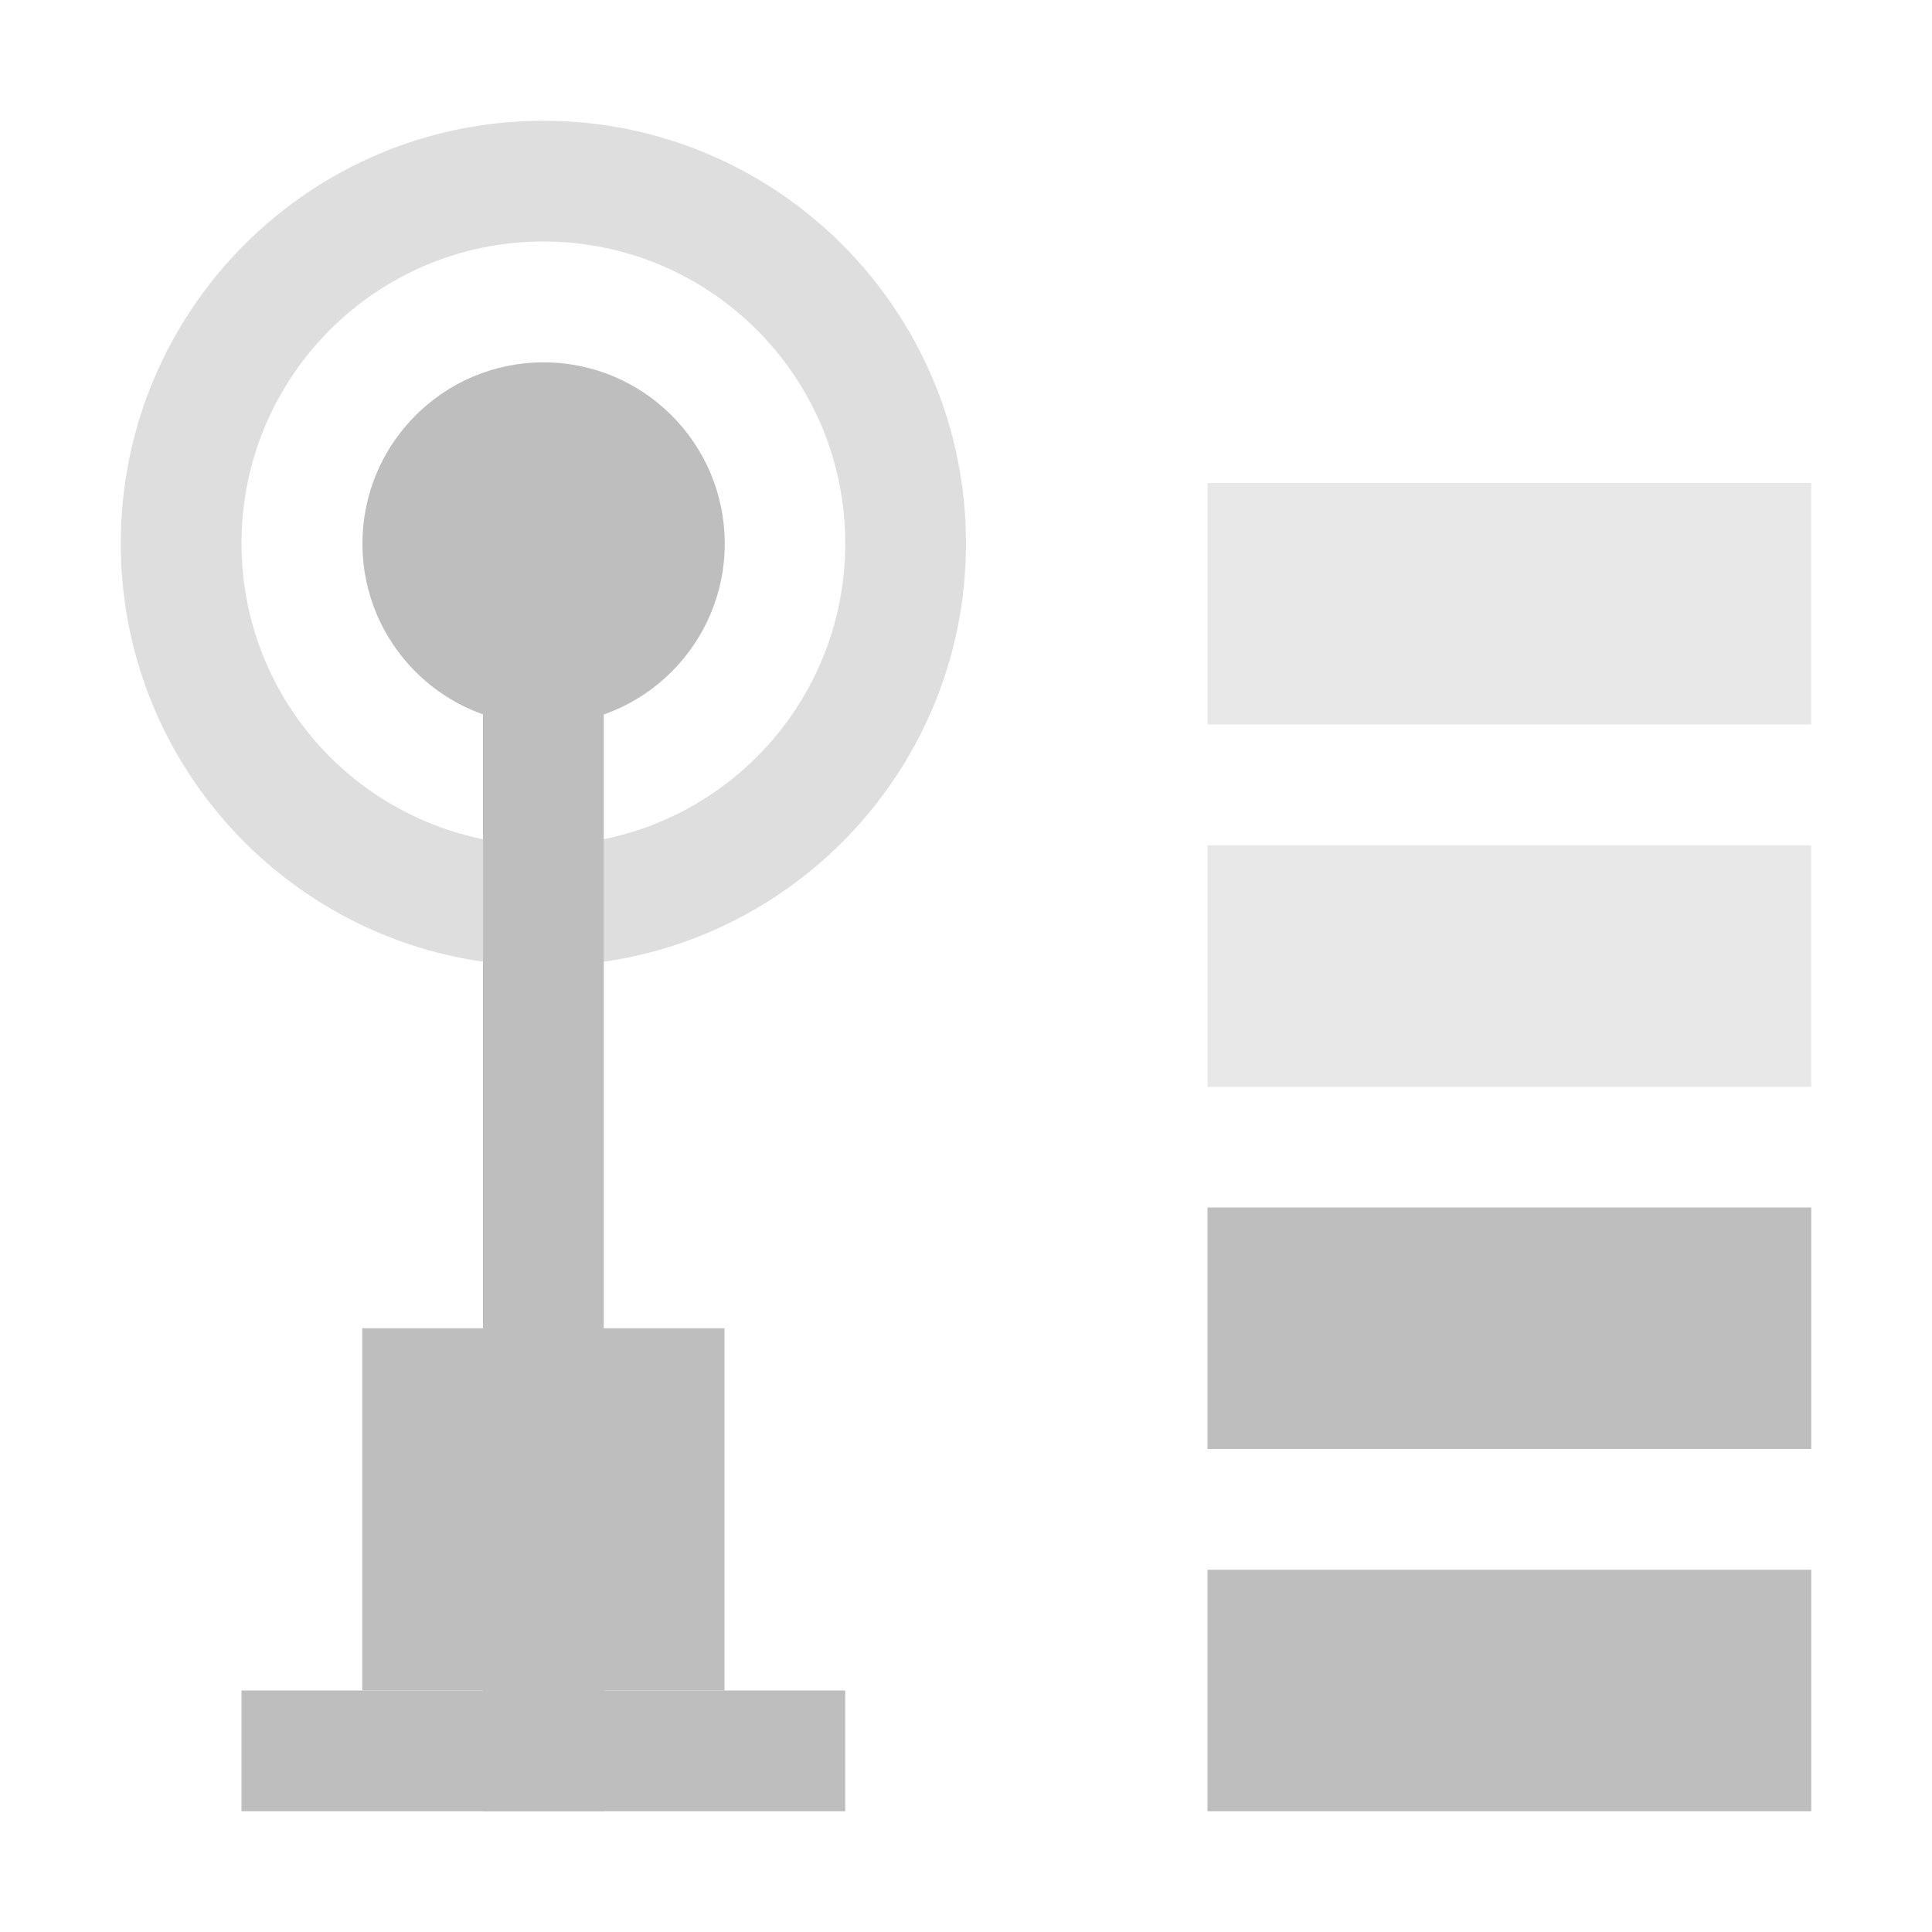 <?xml version="1.0" encoding="UTF-8" standalone="no"?>
<!-- Created with Inkscape (http://www.inkscape.org/) -->

<svg
   xmlns:dc="http://purl.org/dc/elements/1.1/"
   xmlns:cc="http://creativecommons.org/ns#"
   xmlns:rdf="http://www.w3.org/1999/02/22-rdf-syntax-ns#"
   xmlns:svg="http://www.w3.org/2000/svg"
   xmlns="http://www.w3.org/2000/svg"
   xmlns:sodipodi="http://sodipodi.sourceforge.net/DTD/sodipodi-0.dtd"
   xmlns:inkscape="http://www.inkscape.org/namespaces/inkscape"
   width="16"
   height="16"
   id="svg2"
   version="1.1"
   inkscape:version="0.48.3.1 r9886"
   sodipodi:docname="network-wireless-signal-good-symbolic.svg">
  <defs
     id="defs4" />
  <sodipodi:namedview
     id="base"
     pagecolor="#ffffff"
     bordercolor="#666666"
     borderopacity="1.0"
     inkscape:pageopacity="0.0"
     inkscape:pageshadow="2"
     inkscape:zoom="22.627417"
     inkscape:cx="5.2959766"
     inkscape:cy="8.732774"
     inkscape:document-units="px"
     inkscape:current-layer="layer1"
     showgrid="false"
     inkscape:window-width="1280"
     inkscape:window-height="749"
     inkscape:window-x="0"
     inkscape:window-y="24"
     inkscape:window-maximized="1"
     showguides="true"
     inkscape:guide-bbox="true" />
  <g
     inkscape:label="Livello 1"
     inkscape:groupmode="layer"
     id="layer1"
     transform="translate(0,-1036.362)">
    <path
       style="opacity:0.5;fill:#bebebe;fill-opacity:1;stroke:none"
       d="M 4.5 1 C 2.567 1 1 2.567 1 4.5 C 1 6.433 2.567 8 4.5 8 C 6.433 8 8 6.433 8 4.5 C 8 2.567 6.433 1 4.5 1 z M 4.5 2 C 5.881 2 7 3.119 7 4.5 C 7 5.881 5.881 7 4.5 7 C 3.119 7 2 5.881 2 4.5 C 2 3.119 3.119 2 4.5 2 z "
       transform="translate(0,1036.362)"
       id="path3767" />
    <rect
       y="1040.362"
       x="4"
       height="11"
       width="1"
       id="rect2991"
       style="fill:#bebebe;fill-opacity:1;fill-rule:nonzero;stroke:none" />
    <rect
       style="fill:#bebebe;fill-opacity:1;stroke:none"
       id="rect2988"
       width="5"
       height="2"
       x="10"
       y="1049.362" />
    <rect
       y="1046.362"
       x="10"
       height="2"
       width="5"
       id="rect2990"
       style="fill:#bebebe;fill-opacity:1;stroke:none" />
    <rect
       style="fill:#bebebe;fill-opacity:1;stroke:none;opacity:0.35"
       id="rect2992"
       width="5"
       height="2"
       x="10"
       y="1043.363" />
    <rect
       y="1040.362"
       x="10"
       height="2"
       width="5"
       id="rect2994"
       style="fill:#bebebe;fill-opacity:1;stroke:none;opacity:0.35" />
    <rect
       style="fill:#bebebe;fill-opacity:1;stroke:none"
       id="rect2993"
       width="5"
       height="1"
       x="2"
       y="1050.362" />
    <rect
       style="fill:#bebebe;fill-opacity:1;stroke:none"
       id="rect3763"
       width="3"
       height="3"
       x="3"
       y="1047.362" />
    <path
       sodipodi:type="arc"
       style="fill:#bebebe;fill-opacity:1;stroke:none"
       id="path3765"
       sodipodi:cx="4.59375"
       sodipodi:cy="4.71875"
       sodipodi:rx="1.40625"
       sodipodi:ry="1.40625"
       d="M 6,4.719 C 6,5.495 5.37,6.125 4.594,6.125 3.817,6.125 3.188,5.495 3.188,4.719 3.188,3.942 3.817,3.312 4.594,3.312 5.37,3.312 6,3.942 6,4.719 z"
       transform="matrix(1.067,0,0,1.067,-0.4,1035.829)" />
  </g>
</svg>
